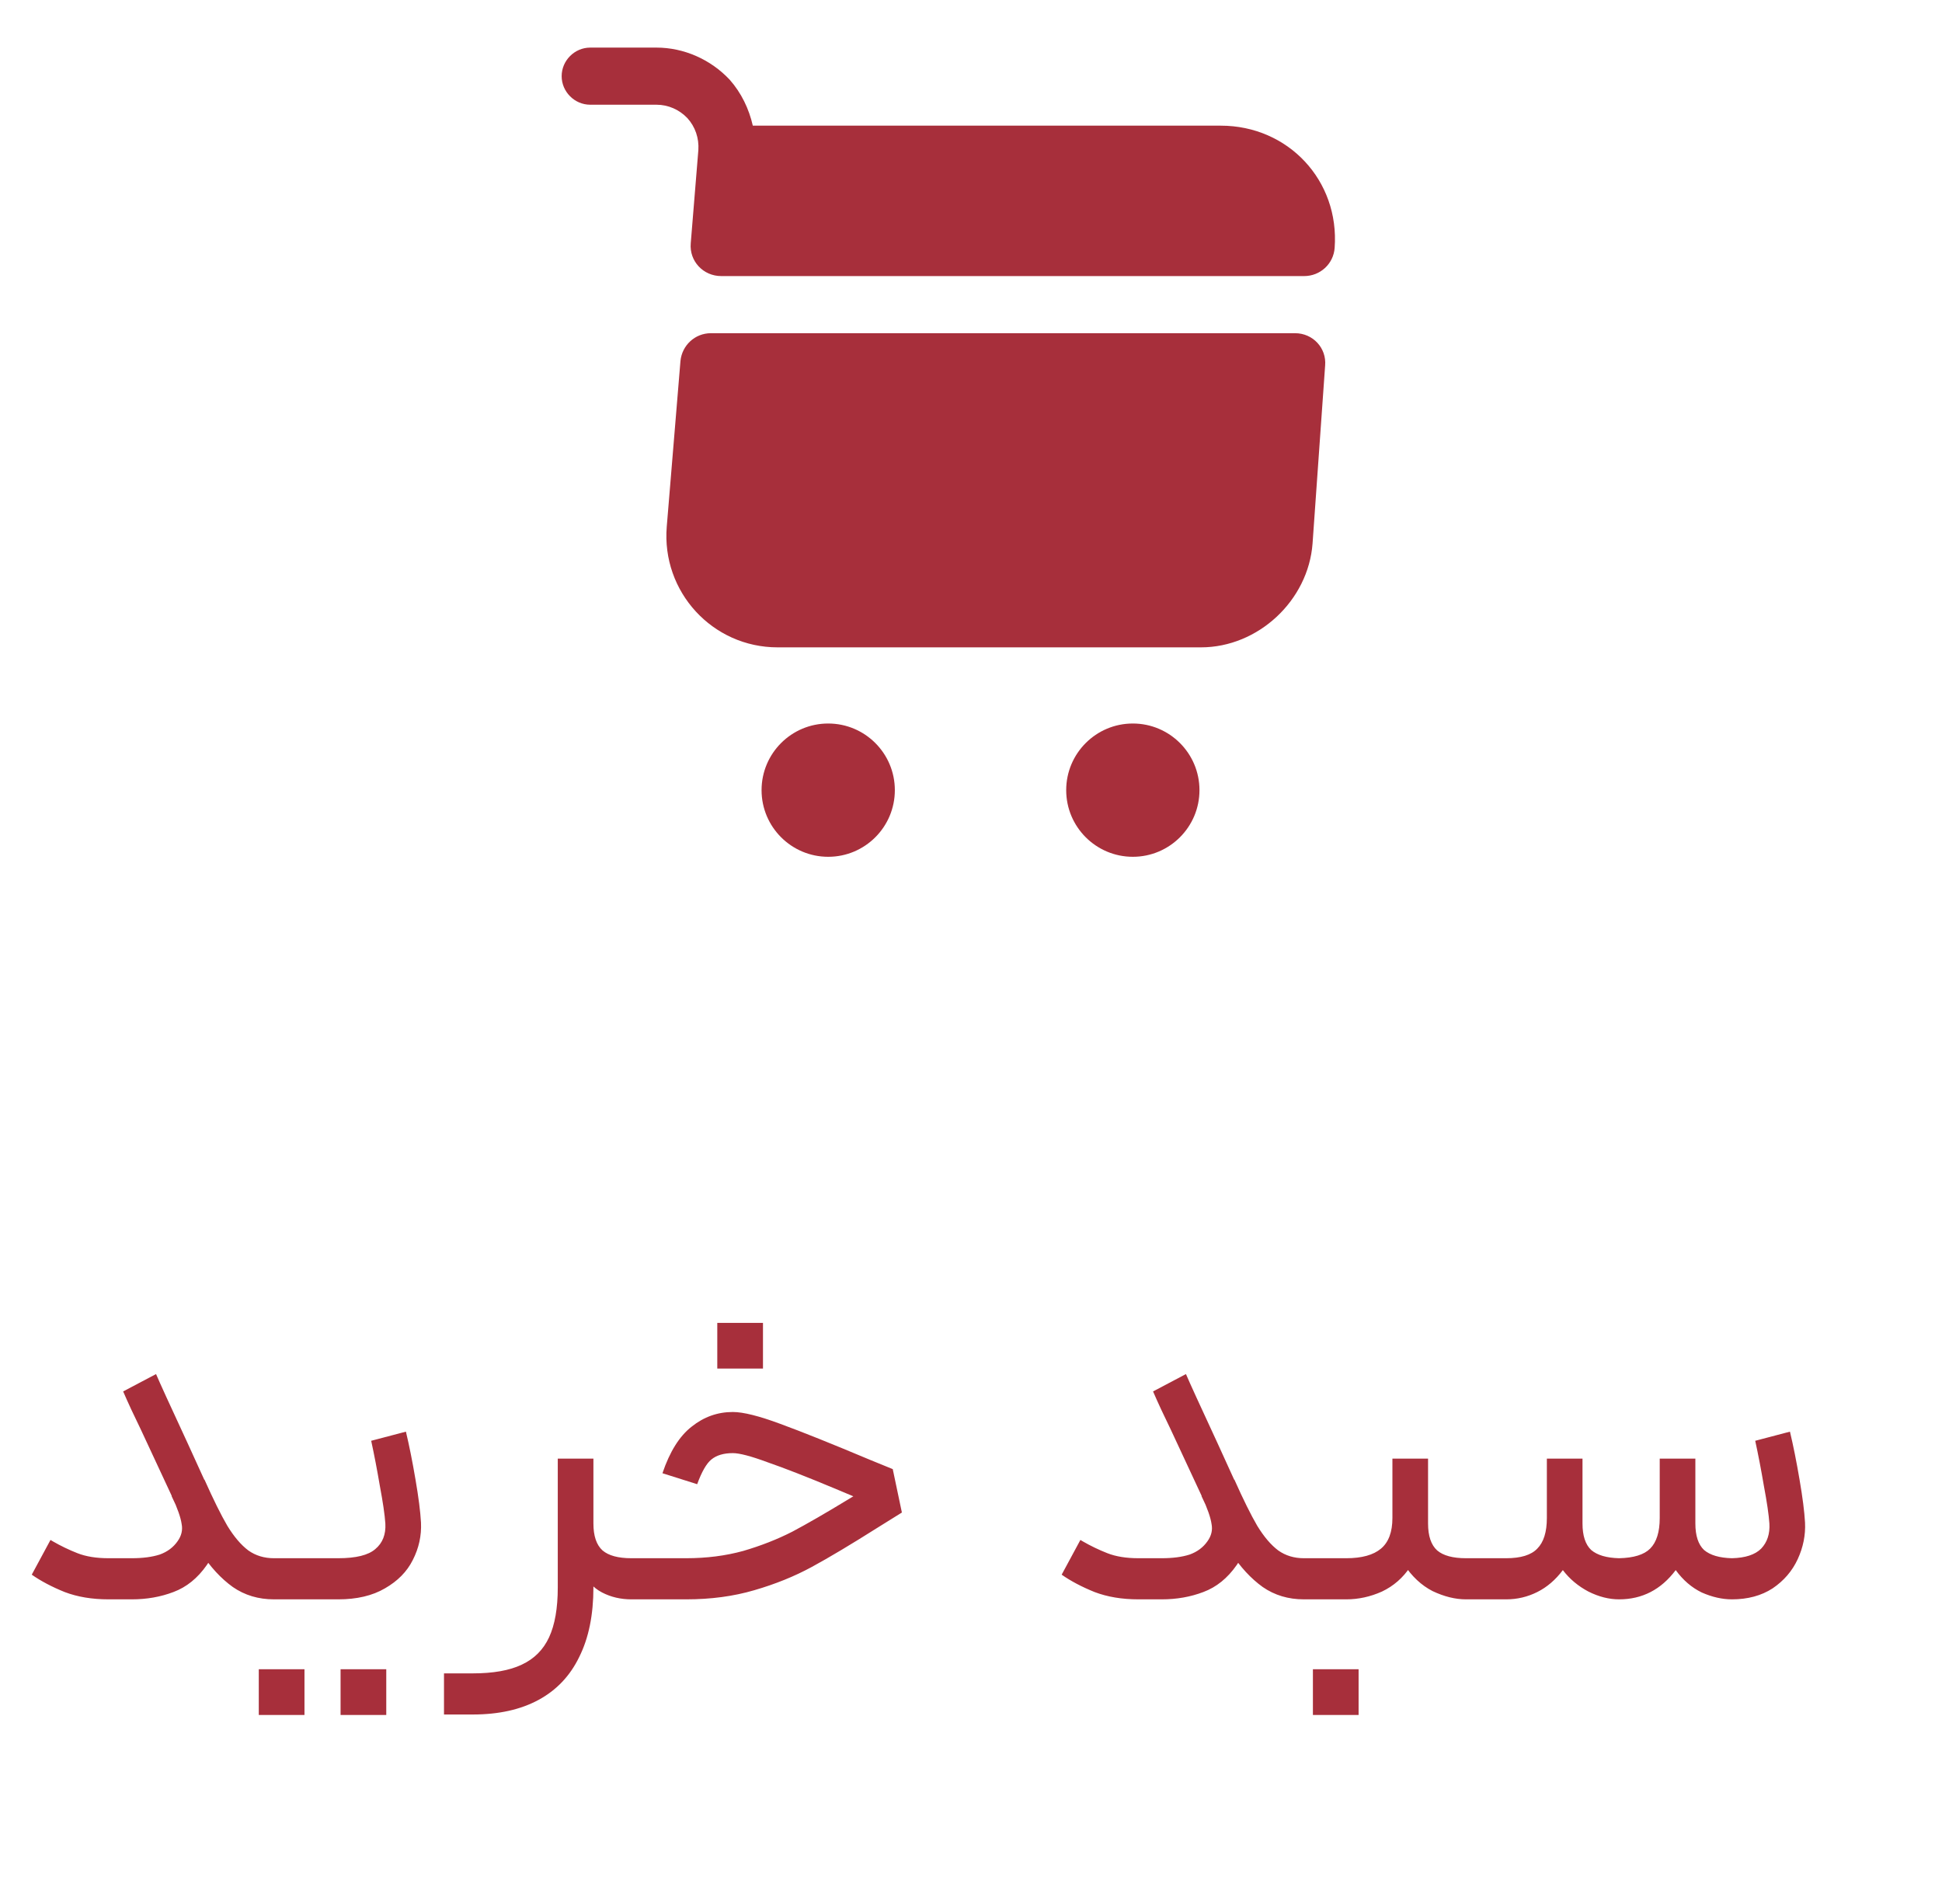 <svg width="51" height="50" viewBox="0 0 51 50" fill="none" xmlns="http://www.w3.org/2000/svg">
<path d="M29.75 22.5C30.716 22.5 31.5 21.716 31.5 20.75C31.5 19.784 30.716 19 29.75 19C28.784 19 28 19.784 28 20.75C28 21.716 28.784 22.5 29.75 22.5Z" fill="#A72F3B"/>
<path d="M21.75 22.5C22.716 22.5 23.5 21.716 23.5 20.75C23.5 19.784 22.716 19 21.75 19C20.784 19 20 19.784 20 20.75C20 21.716 20.784 22.5 21.75 22.5Z" fill="#A72F3B"/>
<path d="M18.34 3.94L18.14 6.39C18.1 6.86 18.47 7.25 18.94 7.25H34.25C34.67 7.25 35.02 6.93 35.05 6.51C35.18 4.74 33.83 3.3 32.06 3.3H19.77C19.67 2.86 19.47 2.44 19.16 2.09C18.66 1.56 17.96 1.25 17.24 1.25H15.5C15.09 1.25 14.75 1.59 14.75 2C14.75 2.41 15.09 2.75 15.5 2.75H17.24C17.55 2.75 17.84 2.88 18.05 3.1C18.26 3.33 18.36 3.63 18.34 3.94Z" fill="#A72F3B"/>
<path d="M34.01 8.75H18.67C18.25 8.75 17.91 9.07 17.87 9.48L17.51 13.83C17.37 15.54 18.71 17 20.42 17H31.54C33.04 17 34.36 15.77 34.47 14.27L34.8 9.6C34.84 9.14 34.48 8.75 34.01 8.75Z" fill="#A72F3B"/>
<path d="M4.098 36.084C4.186 36.292 4.462 36.896 4.926 37.896C5.07 38.208 5.214 38.524 5.358 38.844C5.55 39.244 5.666 39.64 5.706 40.032C5.754 40.416 5.662 40.772 5.43 41.1C5.19 41.444 4.898 41.68 4.554 41.808C4.218 41.936 3.854 42 3.462 42H2.85C2.418 42 2.034 41.936 1.698 41.808C1.362 41.672 1.074 41.52 0.834 41.352L1.326 40.44L1.386 40.476C1.594 40.596 1.81 40.7 2.034 40.788C2.258 40.876 2.53 40.92 2.85 40.92H3.462C3.75 40.92 3.994 40.888 4.194 40.824C4.394 40.752 4.55 40.636 4.662 40.476C4.766 40.332 4.802 40.18 4.77 40.02C4.746 39.852 4.662 39.612 4.518 39.3L3.702 37.548C3.518 37.172 3.362 36.836 3.234 36.54L4.098 36.084ZM5.37 38.856C5.602 39.376 5.802 39.78 5.97 40.068C6.146 40.356 6.33 40.572 6.522 40.716C6.714 40.852 6.938 40.92 7.194 40.92H7.386L7.446 41.496L7.386 42H7.194C6.786 42 6.426 41.892 6.114 41.676C5.802 41.452 5.522 41.148 5.274 40.764C5.034 40.38 4.778 39.888 4.506 39.288L5.37 38.856ZM7.264 40.92H8.884C9.348 40.92 9.672 40.84 9.856 40.68C10.048 40.52 10.136 40.296 10.12 40.008C10.104 39.776 10.056 39.448 9.976 39.024C9.904 38.6 9.828 38.204 9.748 37.836L10.66 37.596C10.748 37.964 10.832 38.384 10.912 38.856C10.992 39.32 11.04 39.696 11.056 39.984C11.072 40.328 11 40.656 10.84 40.968C10.688 41.272 10.444 41.52 10.108 41.712C9.78 41.904 9.372 42 8.884 42H7.264V40.92ZM6.796 43.836C6.972 43.836 7.108 43.836 7.204 43.836C7.292 43.836 7.428 43.836 7.612 43.836C7.74 43.836 7.868 43.836 7.996 43.836C7.996 44.108 7.996 44.308 7.996 44.436C7.996 44.572 7.996 44.772 7.996 45.036C7.724 45.036 7.52 45.036 7.384 45.036C7.256 45.036 7.06 45.036 6.796 45.036C6.796 44.764 6.796 44.56 6.796 44.424C6.796 44.296 6.796 44.1 6.796 43.836ZM8.944 43.836C9.216 43.836 9.416 43.836 9.544 43.836C9.68 43.836 9.88 43.836 10.144 43.836C10.144 44.108 10.144 44.308 10.144 44.436C10.144 44.572 10.144 44.772 10.144 45.036C9.872 45.036 9.668 45.036 9.532 45.036C9.404 45.036 9.208 45.036 8.944 45.036C8.944 44.764 8.944 44.56 8.944 44.424C8.944 44.296 8.944 44.1 8.944 43.836ZM15.584 38.304V41.688C15.584 42.408 15.46 43.016 15.212 43.512C14.972 44.008 14.616 44.384 14.144 44.64C13.672 44.896 13.096 45.024 12.416 45.024H11.66V43.944H12.416C12.952 43.944 13.38 43.868 13.7 43.716C14.028 43.564 14.268 43.324 14.42 42.996C14.572 42.668 14.648 42.232 14.648 41.688V38.304H15.584ZM15.584 40.008C15.584 40.336 15.664 40.572 15.824 40.716C15.984 40.852 16.236 40.92 16.58 40.92H16.7L16.772 41.472L16.7 42H16.58C16.3 42 16.044 41.94 15.812 41.82C15.58 41.7 15.388 41.492 15.236 41.196C15.092 40.9 15.02 40.504 15.02 40.008H15.584ZM16.533 40.92H18.021C18.557 40.92 19.057 40.856 19.521 40.728C19.985 40.592 20.413 40.424 20.805 40.224C21.197 40.016 21.689 39.732 22.281 39.372L22.677 39.132L22.653 39.396L21.909 39.084C21.181 38.78 20.597 38.552 20.157 38.4C19.725 38.24 19.421 38.16 19.245 38.16C19.005 38.16 18.817 38.216 18.681 38.328C18.553 38.432 18.429 38.648 18.309 38.976L17.397 38.688C17.589 38.12 17.845 37.712 18.165 37.464C18.485 37.208 18.845 37.08 19.245 37.08C19.517 37.08 19.933 37.184 20.493 37.392C21.061 37.6 21.849 37.916 22.857 38.34C23.057 38.42 23.253 38.5 23.445 38.58L23.685 39.72L23.049 40.116C22.353 40.556 21.777 40.9 21.321 41.148C20.865 41.396 20.361 41.6 19.809 41.76C19.265 41.92 18.669 42 18.021 42H16.533V40.92ZM18.837 34.74C19.045 34.74 19.249 34.74 19.449 34.74C19.649 34.74 19.845 34.74 20.037 34.74C20.037 35.012 20.037 35.216 20.037 35.352C20.037 35.48 20.037 35.676 20.037 35.94C19.765 35.94 19.561 35.94 19.425 35.94C19.297 35.94 19.101 35.94 18.837 35.94C18.837 35.668 18.837 35.468 18.837 35.34C18.837 35.204 18.837 35.004 18.837 34.74ZM31.145 36.084C31.233 36.292 31.509 36.896 31.973 37.896C32.117 38.208 32.261 38.524 32.405 38.844C32.597 39.244 32.713 39.64 32.753 40.032C32.801 40.416 32.709 40.772 32.477 41.1C32.237 41.444 31.945 41.68 31.601 41.808C31.265 41.936 30.901 42 30.509 42H29.897C29.465 42 29.081 41.936 28.745 41.808C28.409 41.672 28.121 41.52 27.881 41.352L28.373 40.44L28.433 40.476C28.641 40.596 28.857 40.7 29.081 40.788C29.305 40.876 29.577 40.92 29.897 40.92H30.509C30.797 40.92 31.041 40.888 31.241 40.824C31.441 40.752 31.597 40.636 31.709 40.476C31.813 40.332 31.849 40.18 31.817 40.02C31.793 39.852 31.709 39.612 31.565 39.3L30.749 37.548C30.565 37.172 30.409 36.836 30.281 36.54L31.145 36.084ZM32.417 38.856C32.649 39.376 32.849 39.78 33.017 40.068C33.193 40.356 33.377 40.572 33.569 40.716C33.761 40.852 33.985 40.92 34.241 40.92H34.433L34.493 41.496L34.433 42H34.241C33.833 42 33.473 41.892 33.161 41.676C32.849 41.452 32.569 41.148 32.321 40.764C32.081 40.38 31.825 39.888 31.553 39.288L32.417 38.856ZM37.503 38.304V40.008C37.503 40.336 37.583 40.572 37.743 40.716C37.903 40.852 38.155 40.92 38.499 40.92H38.943L39.003 41.472L38.943 42H38.499C38.219 42 37.927 41.928 37.623 41.784C37.327 41.632 37.075 41.396 36.867 41.076C36.667 40.756 36.567 40.352 36.567 39.864V38.304H37.503ZM37.335 40.068C37.335 40.5 37.235 40.86 37.035 41.148C36.843 41.436 36.595 41.652 36.291 41.796C35.987 41.932 35.675 42 35.355 42H34.311V40.92H35.355C35.763 40.92 36.067 40.836 36.267 40.668C36.467 40.5 36.567 40.232 36.567 39.864L37.335 40.068ZM34.479 43.836C34.687 43.836 34.891 43.836 35.091 43.836C35.291 43.836 35.487 43.836 35.679 43.836C35.679 44.108 35.679 44.308 35.679 44.436C35.679 44.572 35.679 44.772 35.679 45.036C35.407 45.036 35.203 45.036 35.067 45.036C34.939 45.036 34.743 45.036 34.479 45.036C34.479 44.764 34.479 44.56 34.479 44.424C34.479 44.296 34.479 44.1 34.479 43.836ZM38.823 40.92H39.555C39.939 40.92 40.211 40.836 40.371 40.668C40.539 40.5 40.623 40.232 40.623 39.864V38.304H41.559V40.008C41.559 40.328 41.635 40.56 41.787 40.704C41.947 40.84 42.191 40.912 42.519 40.92C42.903 40.912 43.175 40.828 43.335 40.668C43.503 40.5 43.587 40.232 43.587 39.864V38.304H44.523V40.008C44.523 40.328 44.599 40.56 44.751 40.704C44.911 40.84 45.155 40.912 45.483 40.92C45.835 40.912 46.091 40.828 46.251 40.668C46.411 40.5 46.483 40.28 46.467 40.008C46.451 39.776 46.403 39.448 46.323 39.024C46.251 38.6 46.175 38.204 46.095 37.836L47.007 37.596C47.095 37.964 47.179 38.384 47.259 38.856C47.339 39.32 47.387 39.696 47.403 39.984C47.419 40.312 47.355 40.632 47.211 40.944C47.067 41.256 46.847 41.512 46.551 41.712C46.255 41.904 45.899 42 45.483 42C45.227 42 44.963 41.94 44.691 41.82C44.427 41.692 44.199 41.496 44.007 41.232C43.815 41.488 43.595 41.68 43.347 41.808C43.099 41.936 42.823 42 42.519 42C42.255 42 41.987 41.932 41.715 41.796C41.443 41.652 41.219 41.464 41.043 41.232C40.851 41.488 40.627 41.68 40.371 41.808C40.115 41.936 39.843 42 39.555 42H38.823V40.92Z" fill="#A72F3B"/>
</svg>
